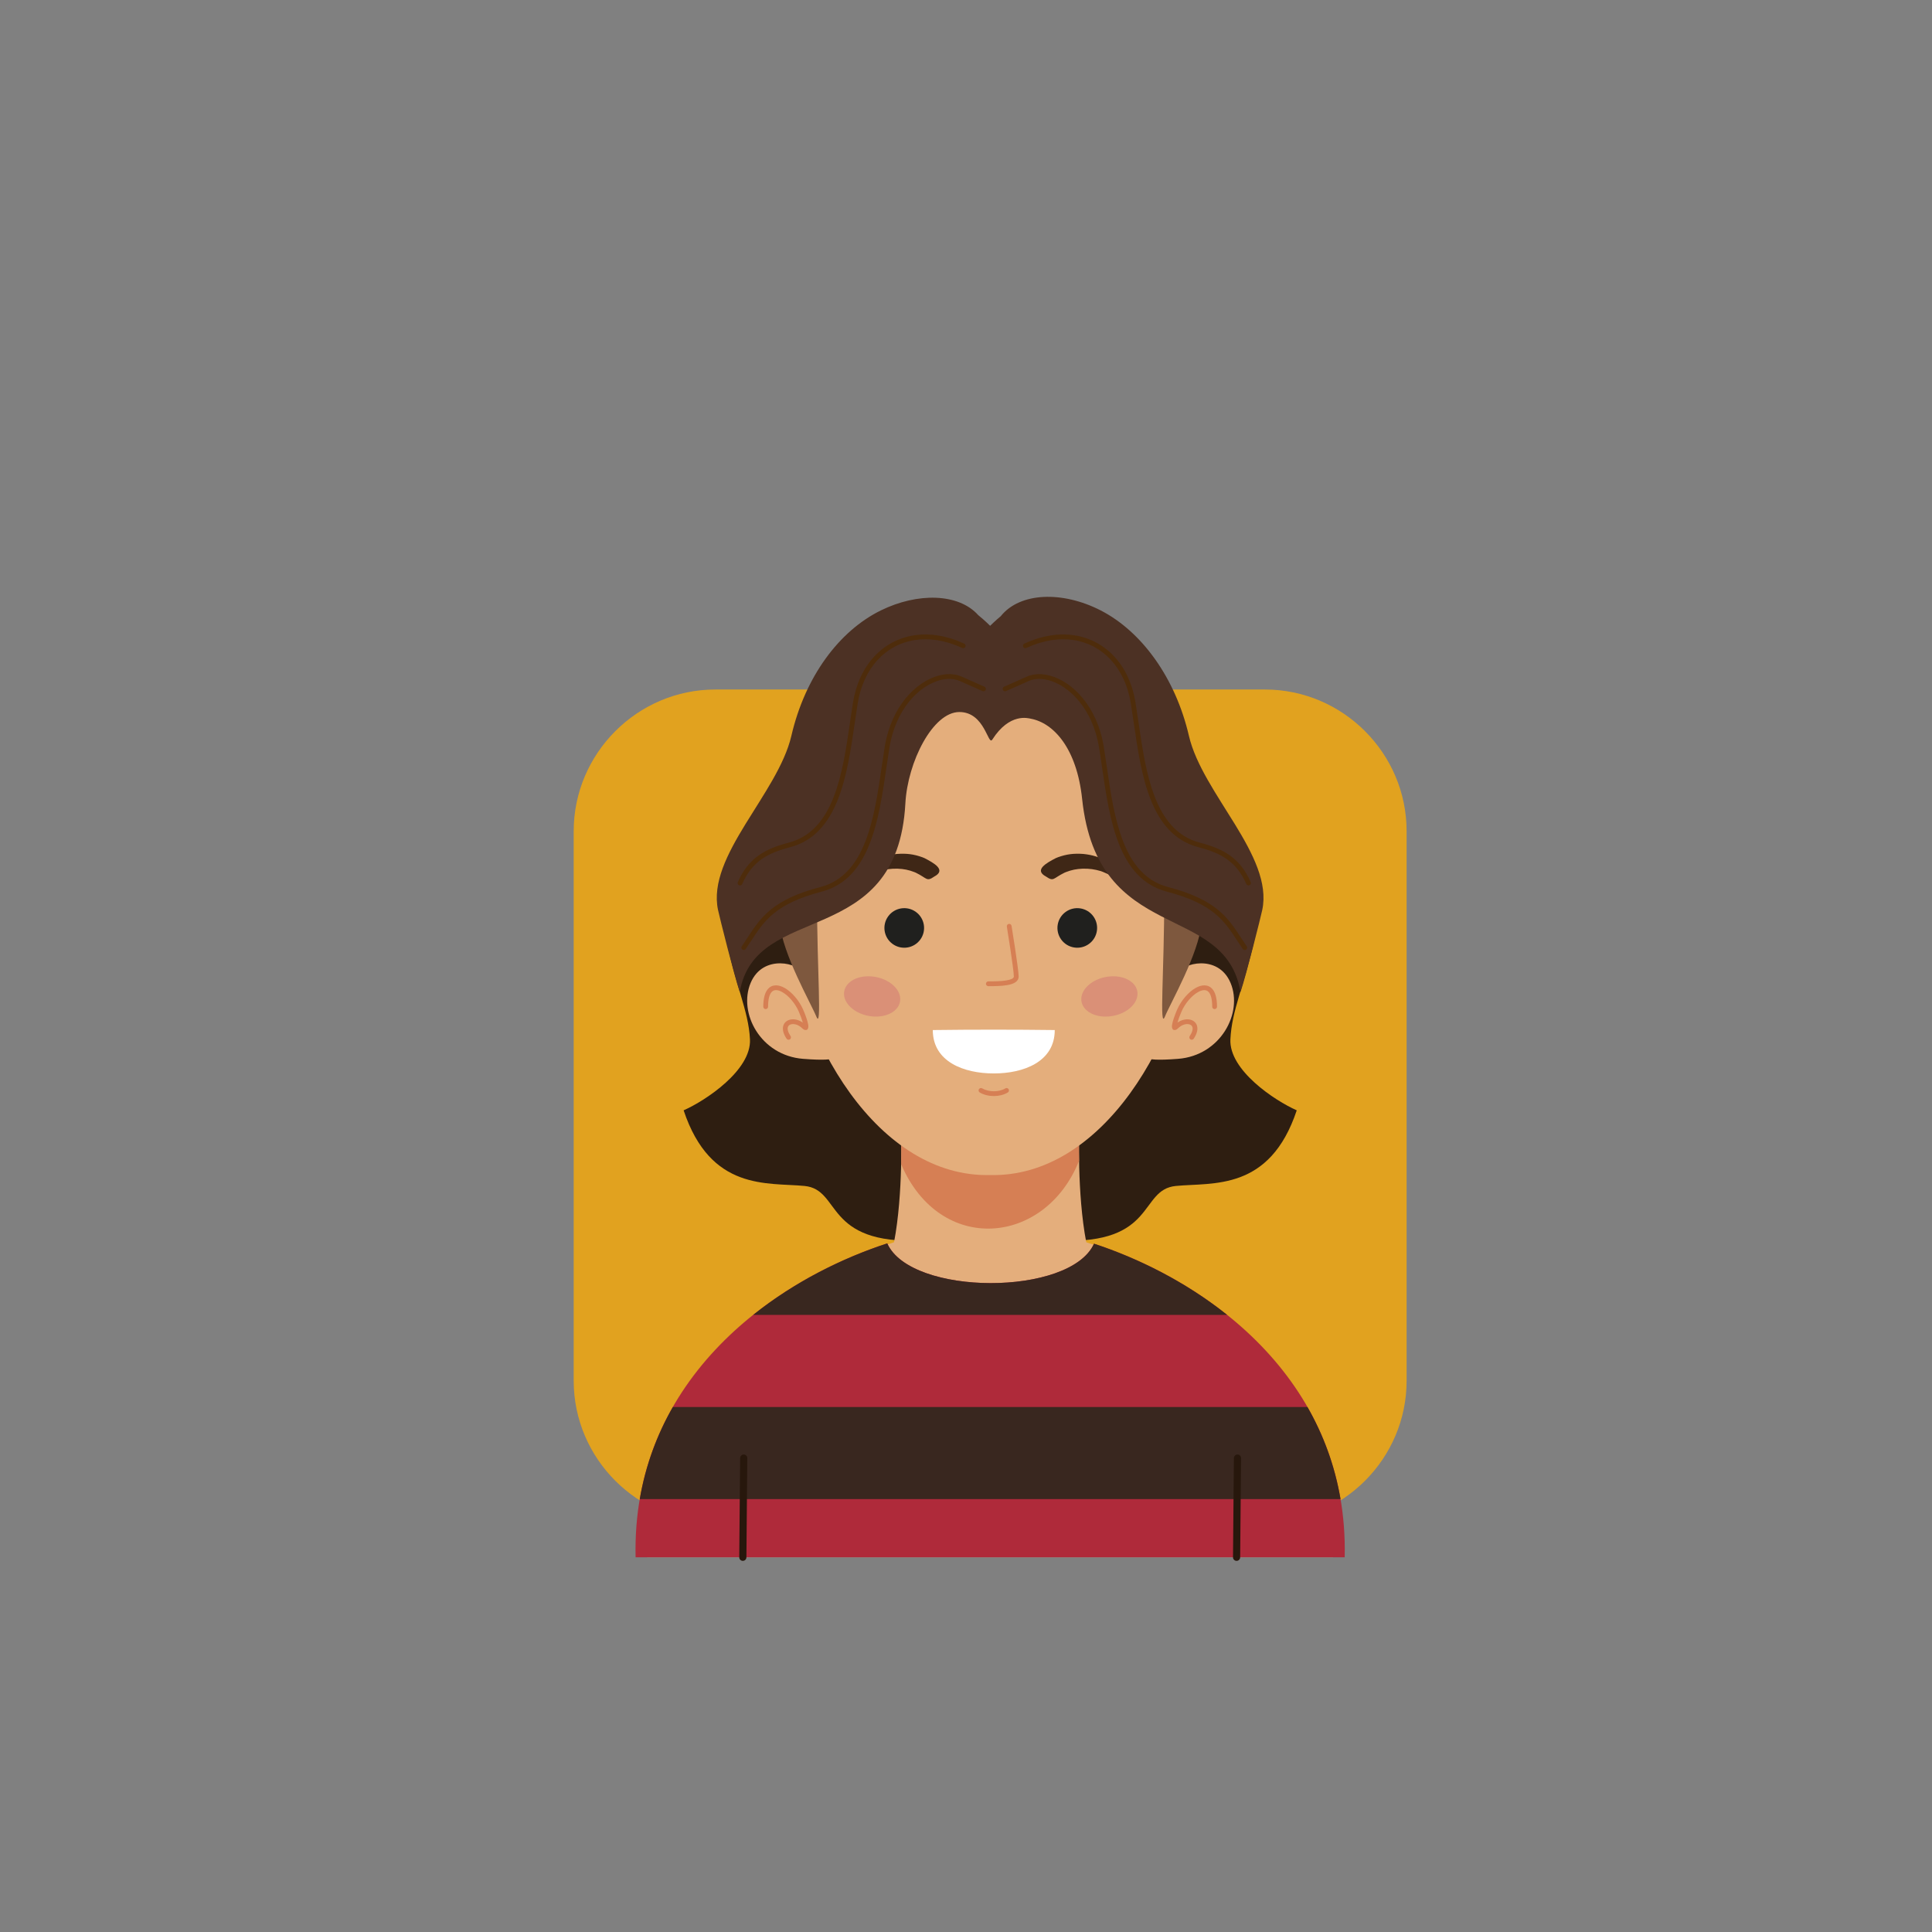 <?xml version="1.0" encoding="utf-8"?>
<!-- Generator: Adobe Illustrator 27.5.0, SVG Export Plug-In . SVG Version: 6.00 Build 0)  -->
<svg version="1.1" xmlns="http://www.w3.org/2000/svg" xmlns:xlink="http://www.w3.org/1999/xlink" x="0px" y="0px"
	 viewBox="170 -90 400 400" style="enable-background:new 0 0 800 800;" xml:space="preserve">
<rect x="170" y="-90" width="400" height="400" fill="#808080" stroke="none"/>
<g id="OBJECTS">
	<g>
		<g>
			<path style="fill-rule:evenodd;clip-rule:evenodd;fill:#E1A21F;" d="M318.118,52.755h113.764
				c16.139,0,29.343,13.204,29.343,29.342v113.764c0,16.138-13.204,29.342-29.343,29.342H318.118
				c-16.139,0-29.341-13.204-29.341-29.342V82.097C288.776,65.959,301.979,52.755,318.118,52.755z"/>
			<g>
				<path style="fill-rule:evenodd;clip-rule:evenodd;fill:#2E1E11;" d="M320.037,102.889c2.097,11.015,4.94,16.22,5.236,22.288
					c0.312,6.384-9.157,12.679-13.735,14.704c5.586,16.774,17.352,14.914,25.03,15.659c7.678,0.747,3.929,12.166,24.239,11.309
					l9.684-69.475L320.037,102.889L320.037,102.889z M381.886,104.465l7.322,62.384c20.31,0.857,16.56-10.562,24.238-11.309
					c7.678-0.745,19.444,1.115,25.03-15.659c-4.578-2.025-14.047-8.32-13.735-14.704c0.296-6.067,2.778-10.813,4.974-20.647
					l-11.978-4.873L381.886,104.465z"/>
				<path style="fill-rule:evenodd;clip-rule:evenodd;fill:#E4AE7C;" d="M335.926,111.454c-0.172-1.898-7.935-4.14-10.523,2.07
					c-2.588,6.21,2.07,15.008,10.868,15.698c8.797,0.69,6.21-0.862,6.21-0.862L335.926,111.454z"/>
				<path style="fill-rule:evenodd;clip-rule:evenodd;fill:#E4AE7C;" d="M414.262,111.454c0.173-1.898,7.935-4.14,10.522,2.07
					c2.587,6.21-2.07,15.008-10.868,15.698c-8.798,0.69-6.21-0.862-6.21-0.862L414.262,111.454z"/>
				<path style="fill-rule:evenodd;clip-rule:evenodd;fill:#E4AE7C;" d="M374.999,232.422h-70.984
					c-0.821-36.298,27.106-57.37,51.086-65.232c1.945-10.128,1.448-23.263,1.448-23.263h18.449h18.45c0,0-0.497,13.136,1.448,23.263
					c23.98,7.863,51.908,28.934,51.086,65.232H374.999z"/>
				<path style="fill-rule:evenodd;clip-rule:evenodd;fill:#D67F54;" d="M393.45,143.926c0,0-0.099,2.605-0.037,6.386
					c-7.008,17.607-28.767,19.588-36.84,0.732c0.089-4.174-0.022-7.118-0.022-7.118C368.841,143.926,381.158,143.926,393.45,143.926
					z"/>
				<path style="fill-rule:evenodd;clip-rule:evenodd;fill:#AF2A3A;" d="M448.404,232.422c0.839-35.847-27.315-56.84-51.899-64.93
					c-4.922,10.92-37.943,10.871-42.811-0.064c-24.632,8.042-52.939,29.052-52.098,64.995H448.404z"/>
				<path style="fill-rule:evenodd;clip-rule:evenodd;fill:#39271F;" d="M447.543,220.371c-1.206-7.04-3.599-13.389-6.849-19.067
					H309.305c-3.25,5.678-5.643,12.027-6.847,19.067H447.543z"/>
				<path style="fill-rule:evenodd;clip-rule:evenodd;fill:#39271F;" d="M424.07,182.236c-8.535-6.816-18.304-11.696-27.565-14.745
					c-4.922,10.92-37.943,10.871-42.811-0.064c-9.321,3.043-19.167,7.945-27.763,14.809H424.07z"/>
				<path style="fill-rule:evenodd;clip-rule:evenodd;fill:#E4AE7C;" d="M374.999,153.281c-45.773,1.1-68.883-111.777,0-108.885
					C443.884,41.504,420.773,154.38,374.999,153.281z"/>
				<path style="fill-rule:evenodd;clip-rule:evenodd;fill:#20201E;" d="M359.622,98.801c1.837,1.325,2.251,3.887,0.921,5.72
					c-1.328,1.834-3.896,2.246-5.733,0.92c-1.838-1.325-2.251-3.887-0.921-5.721C355.217,97.887,357.784,97.475,359.622,98.801z"/>
				<path style="fill-rule:evenodd;clip-rule:evenodd;fill:#20201E;" d="M390.634,98.801c-1.838,1.325-2.251,3.887-0.922,5.72
					c1.328,1.834,3.896,2.246,5.732,0.92c1.839-1.325,2.252-3.887,0.922-5.721C395.038,97.887,392.471,97.475,390.634,98.801z"/>
				<path style="fill-rule:evenodd;clip-rule:evenodd;fill:#DA9077;" d="M354.566,113.682c2.336,1.795,2.438,4.42,0.228,5.868
					c-2.21,1.446-5.896,1.165-8.233-0.628c-2.336-1.794-2.438-4.42-0.228-5.867C348.543,111.608,352.229,111.889,354.566,113.682z"
					/>
				<path style="fill-rule:evenodd;clip-rule:evenodd;fill:#DA9077;" d="M395.689,113.682c-2.336,1.795-2.438,4.42-0.228,5.868
					c2.21,1.446,5.897,1.165,8.232-0.628c2.337-1.794,2.438-4.42,0.229-5.867C401.712,111.608,398.026,111.889,395.689,113.682z"/>
				<path style="fill-rule:evenodd;clip-rule:evenodd;fill:#3F2716;" d="M361.414,87.668c-0.152-0.066-0.305-0.129-0.462-0.188
					c-1.788-0.645-3.305-0.82-5.237-0.681c-1.892,0.201-3.305,0.628-4.891,1.533c-0.741,0.478-3.63,2.817-2.811,3.679
					c0.334,0.092,3.213-1.378,4.058-1.652c1.316-0.388,2.383-0.538,3.776-0.509c1.299,0.059,2.277,0.248,3.46,0.705
					c0.033,0.005,0.246,0.102,0.292,0.122c2.415,1.173,2.196,1.928,3.842,0.799C365.978,90.127,363.368,88.684,361.414,87.668z"/>
				<path style="fill-rule:evenodd;clip-rule:evenodd;fill:#3F2716;" d="M388.587,87.668c0.151-0.066,0.305-0.129,0.461-0.188
					c1.788-0.645,3.306-0.82,5.237-0.681c1.893,0.201,3.306,0.628,4.892,1.533c0.74,0.478,3.63,2.817,2.811,3.679
					c-0.334,0.092-3.212-1.378-4.059-1.652c-1.315-0.388-2.382-0.538-3.775-0.509c-1.299,0.059-2.277,0.248-3.462,0.705
					c-0.031,0.005-0.245,0.102-0.291,0.122c-2.414,1.173-2.196,1.928-3.842,0.799C384.022,90.127,386.632,88.684,388.587,87.668z"/>
				<path style="fill-rule:evenodd;clip-rule:evenodd;fill:#FFFFFF;" d="M363.126,123.26c4.219-0.053,8.422-0.079,12.624-0.079
					c4.204,0,8.406,0.026,12.625,0.079c0,6.619-6.527,8.983-12.601,8.983l-0.023-0.001l-0.022,0.001
					C369.654,132.243,363.126,129.879,363.126,123.26z"/>
				<path style="fill-rule:evenodd;clip-rule:evenodd;fill:#D67F54;" d="M372.848,136.187c-0.235-0.138-0.314-0.442-0.176-0.677
					c0.138-0.235,0.442-0.314,0.677-0.176c0.683,0.4,1.551,0.6,2.422,0.6c0.868,0,1.722-0.199,2.376-0.596
					c0.233-0.141,0.537-0.067,0.679,0.167c0.142,0.233,0.066,0.538-0.167,0.678c-0.816,0.495-1.853,0.744-2.888,0.744
					C374.737,136.926,373.689,136.679,372.848,136.187z"/>
				<path style="fill-rule:evenodd;clip-rule:evenodd;fill:#D67F54;" d="M374.626,114.177c-0.274,0-0.497-0.223-0.497-0.496
					c0-0.274,0.223-0.497,0.497-0.497c1.191,0,2.614-0.011,3.713-0.197c0.902-0.153,1.567-0.398,1.567-0.81
					c0-1.427-1.446-10.302-1.45-10.328c-0.043-0.27,0.142-0.523,0.411-0.566c0.271-0.043,0.523,0.142,0.565,0.411
					c0.004,0.026,1.467,8.994,1.467,10.483c0,1.046-1.017,1.553-2.397,1.787C377.316,114.165,375.851,114.177,374.626,114.177z"/>
				<path style="fill-rule:evenodd;clip-rule:evenodd;fill:#D67F54;" d="M421.969,118.425c0,0.274-0.222,0.497-0.496,0.497
					c-0.273,0-0.496-0.222-0.496-0.497c0-1.506-0.261-2.455-0.68-2.97c-0.252-0.31-0.569-0.452-0.923-0.46
					c-0.406-0.01-0.87,0.143-1.352,0.416c-1.303,0.737-2.65,2.302-3.395,4.006c-0.358,0.821-0.669,1.664-0.846,2.302
					c0.762-0.53,1.603-0.741,2.312-0.67c0.404,0.041,0.771,0.171,1.069,0.386c0.315,0.227,0.549,0.541,0.667,0.935
					c0.203,0.68,0.046,1.595-0.685,2.686c-0.152,0.227-0.459,0.287-0.686,0.135c-0.227-0.152-0.288-0.459-0.136-0.687
					c0.546-0.813,0.682-1.435,0.558-1.852c-0.054-0.177-0.157-0.316-0.296-0.416c-0.154-0.111-0.357-0.181-0.588-0.204
					c-0.638-0.064-1.444,0.214-2.116,0.89c-0.18,0.181-0.349,0.283-0.504,0.317c-0.399,0.086-0.63-0.09-0.716-0.479l-0.007-0.027
					c-0.028-0.147-0.021-0.344,0.015-0.579c0.112-0.705,0.536-1.954,1.052-3.133c0.827-1.891,2.342-3.637,3.814-4.472
					c0.632-0.357,1.269-0.557,1.86-0.543c0.643,0.015,1.22,0.27,1.672,0.825C421.622,115.517,421.969,116.673,421.969,118.425z"/>
				<path style="fill-rule:evenodd;clip-rule:evenodd;fill:#D67F54;" d="M329.023,118.425c0,0.274-0.222,0.497-0.497,0.497
					c-0.273,0-0.497-0.222-0.497-0.497c0-1.752,0.348-2.908,0.905-3.594c0.451-0.555,1.027-0.81,1.671-0.825
					c0.591-0.013,1.227,0.186,1.859,0.543c1.473,0.835,2.987,2.582,3.814,4.472c0.516,1.18,0.94,2.428,1.052,3.133
					c0.038,0.235,0.045,0.432,0.014,0.579l-0.005,0.027c-0.087,0.39-0.318,0.565-0.716,0.479c-0.155-0.034-0.324-0.136-0.505-0.317
					c-0.671-0.676-1.478-0.955-2.116-0.89c-0.23,0.023-0.433,0.093-0.588,0.204c-0.138,0.1-0.242,0.239-0.294,0.416
					c-0.125,0.417,0.011,1.038,0.557,1.852c0.152,0.227,0.092,0.535-0.135,0.687c-0.227,0.152-0.535,0.092-0.687-0.135
					c-0.731-1.091-0.888-2.006-0.685-2.686c0.117-0.395,0.352-0.709,0.667-0.935c0.298-0.215,0.666-0.345,1.069-0.386
					c0.709-0.071,1.55,0.14,2.312,0.67c-0.178-0.637-0.487-1.481-0.847-2.302c-0.745-1.704-2.092-3.269-3.395-4.006
					c-0.481-0.273-0.945-0.426-1.351-0.416c-0.353,0.008-0.672,0.15-0.923,0.46C329.284,115.97,329.023,116.919,329.023,118.425z"/>
				<path style="fill-rule:evenodd;clip-rule:evenodd;fill:#27170C;" d="M323.236,211.877c0.003-0.409,0.338-0.739,0.748-0.736
					c0.409,0.003,0.739,0.338,0.735,0.747l-0.183,20.539c-0.003,0.41-0.338,0.739-0.747,0.736c-0.411-0.003-0.739-0.338-0.736-0.748
					L323.236,211.877z"/>
				<path style="fill-rule:evenodd;clip-rule:evenodd;fill:#27170C;" d="M425.463,211.877c0.003-0.409,0.338-0.739,0.747-0.736
					c0.409,0.003,0.739,0.338,0.736,0.747l-0.184,20.539c-0.003,0.41-0.338,0.739-0.746,0.736c-0.41-0.003-0.739-0.338-0.736-0.748
					L425.463,211.877z"/>
				<path style="fill-rule:evenodd;clip-rule:evenodd;fill:#7E583E;" d="M331.404,101.051c0.657,6.565,6.434,16.544,7.616,19.433
					c1.182,2.889,0.131-9.322,0.131-24.947S331.404,101.051,331.404,101.051z"/>
				<path style="fill-rule:evenodd;clip-rule:evenodd;fill:#7E583E;" d="M418.794,101.051c-0.656,6.565-6.434,16.544-7.615,19.433
					c-1.183,2.889-0.132-9.322-0.132-24.947S418.794,101.051,418.794,101.051z"/>
				<path style="fill-rule:evenodd;clip-rule:evenodd;fill:#4C3124;" d="M368.629,57.417c-5.496-0.003-10.715,10.312-11.182,18.928
					c-1.658,30.569-31.03,20.055-34.287,39.049c-1.191-3.545-4.18-15.494-4.499-16.993c-2.383-11.207,12.404-24.08,15.183-36.057
					c2.833-12.212,9.847-21.701,18.533-25.966c7.591-3.726,16.091-3.577,20.165,0.988c1.263,1.01,2.455,2.201,2.455,2.201
					s1.036-1.033,2.198-1.992c3.988-4.981,12.786-5.247,20.684-1.198c8.512,4.363,15.497,13.999,18.273,25.966
					c2.778,11.977,17.566,24.851,15.183,36.057c-0.318,1.5-3.308,13.448-4.498,16.993c-3.256-18.994-29.571-9.537-32.794-39.981
					c-1.118-10.564-5.945-15.731-10.617-16.609c-0.528-0.099-4.394-1.291-7.978,4.316C374.551,64.526,373.944,57.42,368.629,57.417z
					"/>
				<path style="fill-rule:evenodd;clip-rule:evenodd;fill:#4E2C0B;" d="M324.395,106.484c-0.154,0.226-0.462,0.283-0.688,0.129
					c-0.226-0.154-0.284-0.462-0.13-0.688c0.372-0.543,0.741-1.108,1.104-1.663c2.841-4.343,5.238-8.007,15.2-10.616
					c9.399-2.461,11.141-14.415,12.659-24.836c0.207-1.417,0.409-2.807,0.632-4.176c0.343-2.111,0.923-4.01,1.67-5.69
					c1.492-3.358,3.652-5.837,5.94-7.396c2.326-1.586,4.801-2.229,6.867-1.893c0.505,0.082,0.988,0.225,1.441,0.425l4.727,2.101
					c0.249,0.111,0.362,0.402,0.252,0.652c-0.11,0.25-0.402,0.362-0.652,0.252l-4.727-2.101c-0.372-0.165-0.774-0.283-1.201-0.352
					c-1.822-0.297-4.036,0.293-6.15,1.733c-2.151,1.466-4.185,3.804-5.595,6.977c-0.712,1.603-1.266,3.42-1.597,5.45
					c-0.213,1.314-0.418,2.722-0.627,4.157c-1.562,10.724-3.354,23.025-13.392,25.654c-9.588,2.511-11.89,6.03-14.619,10.202
					C325.16,105.343,324.8,105.892,324.395,106.484z"/>
				<path style="fill-rule:evenodd;clip-rule:evenodd;fill:#4E2C0B;" d="M323.665,93.026c-0.111,0.251-0.403,0.364-0.654,0.255
					c-0.25-0.111-0.364-0.404-0.253-0.654c1.113-2.519,2.523-4.242,4.284-5.502h-0.001c1.743-1.248,3.815-2.026,6.275-2.671
					c9.399-2.461,11.141-14.415,12.659-24.836c0.206-1.417,0.409-2.807,0.632-4.176c0.314-1.931,0.853-3.698,1.586-5.277
					c1.477-3.187,3.735-5.619,6.512-7.111c2.778-1.493,6.066-2.042,9.601-1.468c1.726,0.281,3.509,0.831,5.318,1.669
					c0.248,0.114,0.357,0.409,0.242,0.656c-0.115,0.249-0.409,0.357-0.657,0.242c-1.728-0.8-3.425-1.324-5.062-1.59
					c-3.313-0.54-6.386-0.028-8.974,1.363c-2.588,1.391-4.698,3.666-6.082,6.653c-0.695,1.501-1.209,3.183-1.508,5.022
					c-0.213,1.314-0.418,2.722-0.628,4.156c-1.562,10.724-3.355,23.026-13.392,25.654c-2.345,0.615-4.312,1.351-5.945,2.519h-0.002
					C326.002,89.087,324.701,90.682,323.665,93.026z"/>
				<path style="fill-rule:evenodd;clip-rule:evenodd;fill:#4E2C0B;" d="M428.124,105.925c0.154,0.226,0.096,0.534-0.13,0.688
					c-0.225,0.154-0.534,0.097-0.688-0.129c-0.404-0.592-0.763-1.141-1.115-1.679c-2.728-4.171-5.03-7.69-14.618-10.202
					c-10.037-2.628-11.83-14.93-13.393-25.654c-0.208-1.435-0.413-2.842-0.628-4.157c-0.33-2.03-0.883-3.848-1.596-5.45
					c-1.41-3.173-3.444-5.511-5.596-6.977c-2.113-1.44-4.327-2.03-6.149-1.733c-0.427,0.069-0.83,0.187-1.202,0.352l-4.727,2.101
					c-0.249,0.11-0.541-0.002-0.651-0.252c-0.11-0.25,0.003-0.541,0.252-0.652l4.727-2.101c0.454-0.201,0.938-0.343,1.442-0.425
					c2.066-0.336,4.54,0.308,6.867,1.893c2.288,1.559,4.448,4.038,5.941,7.396c0.747,1.681,1.326,3.579,1.67,5.69
					c0.223,1.37,0.426,2.759,0.632,4.176c1.518,10.421,3.26,22.374,12.659,24.836c9.963,2.609,12.359,6.273,15.2,10.616
					C427.383,104.816,427.753,105.381,428.124,105.925z"/>
				<path style="fill-rule:evenodd;clip-rule:evenodd;fill:#4E2C0B;" d="M428.944,92.627c0.109,0.25-0.004,0.543-0.254,0.654
					c-0.251,0.109-0.543-0.004-0.653-0.255c-1.036-2.343-2.338-3.938-3.954-5.096l-0.024-0.018
					c-1.627-1.157-3.587-1.889-5.921-2.501c-10.037-2.628-11.83-14.93-13.393-25.654c-0.209-1.435-0.414-2.842-0.628-4.156
					c-0.3-1.84-0.813-3.521-1.509-5.022c-1.384-2.987-3.493-5.262-6.082-6.653c-2.588-1.391-5.661-1.902-8.973-1.363
					c-1.637,0.266-3.334,0.79-5.061,1.59c-0.249,0.115-0.543,0.007-0.658-0.242c-0.114-0.247-0.005-0.542,0.243-0.656
					c1.809-0.838,3.592-1.388,5.317-1.669c3.535-0.575,6.824-0.025,9.601,1.468c2.777,1.492,5.036,3.924,6.514,7.111
					c0.731,1.579,1.272,3.347,1.586,5.277c0.223,1.37,0.425,2.759,0.631,4.176c1.518,10.421,3.261,22.375,12.66,24.836
					c2.445,0.641,4.508,1.414,6.245,2.651l0.03,0.02C426.42,88.383,427.83,90.106,428.944,92.627z"/>
			</g>
		</g>
	</g>
</g>
</svg>
